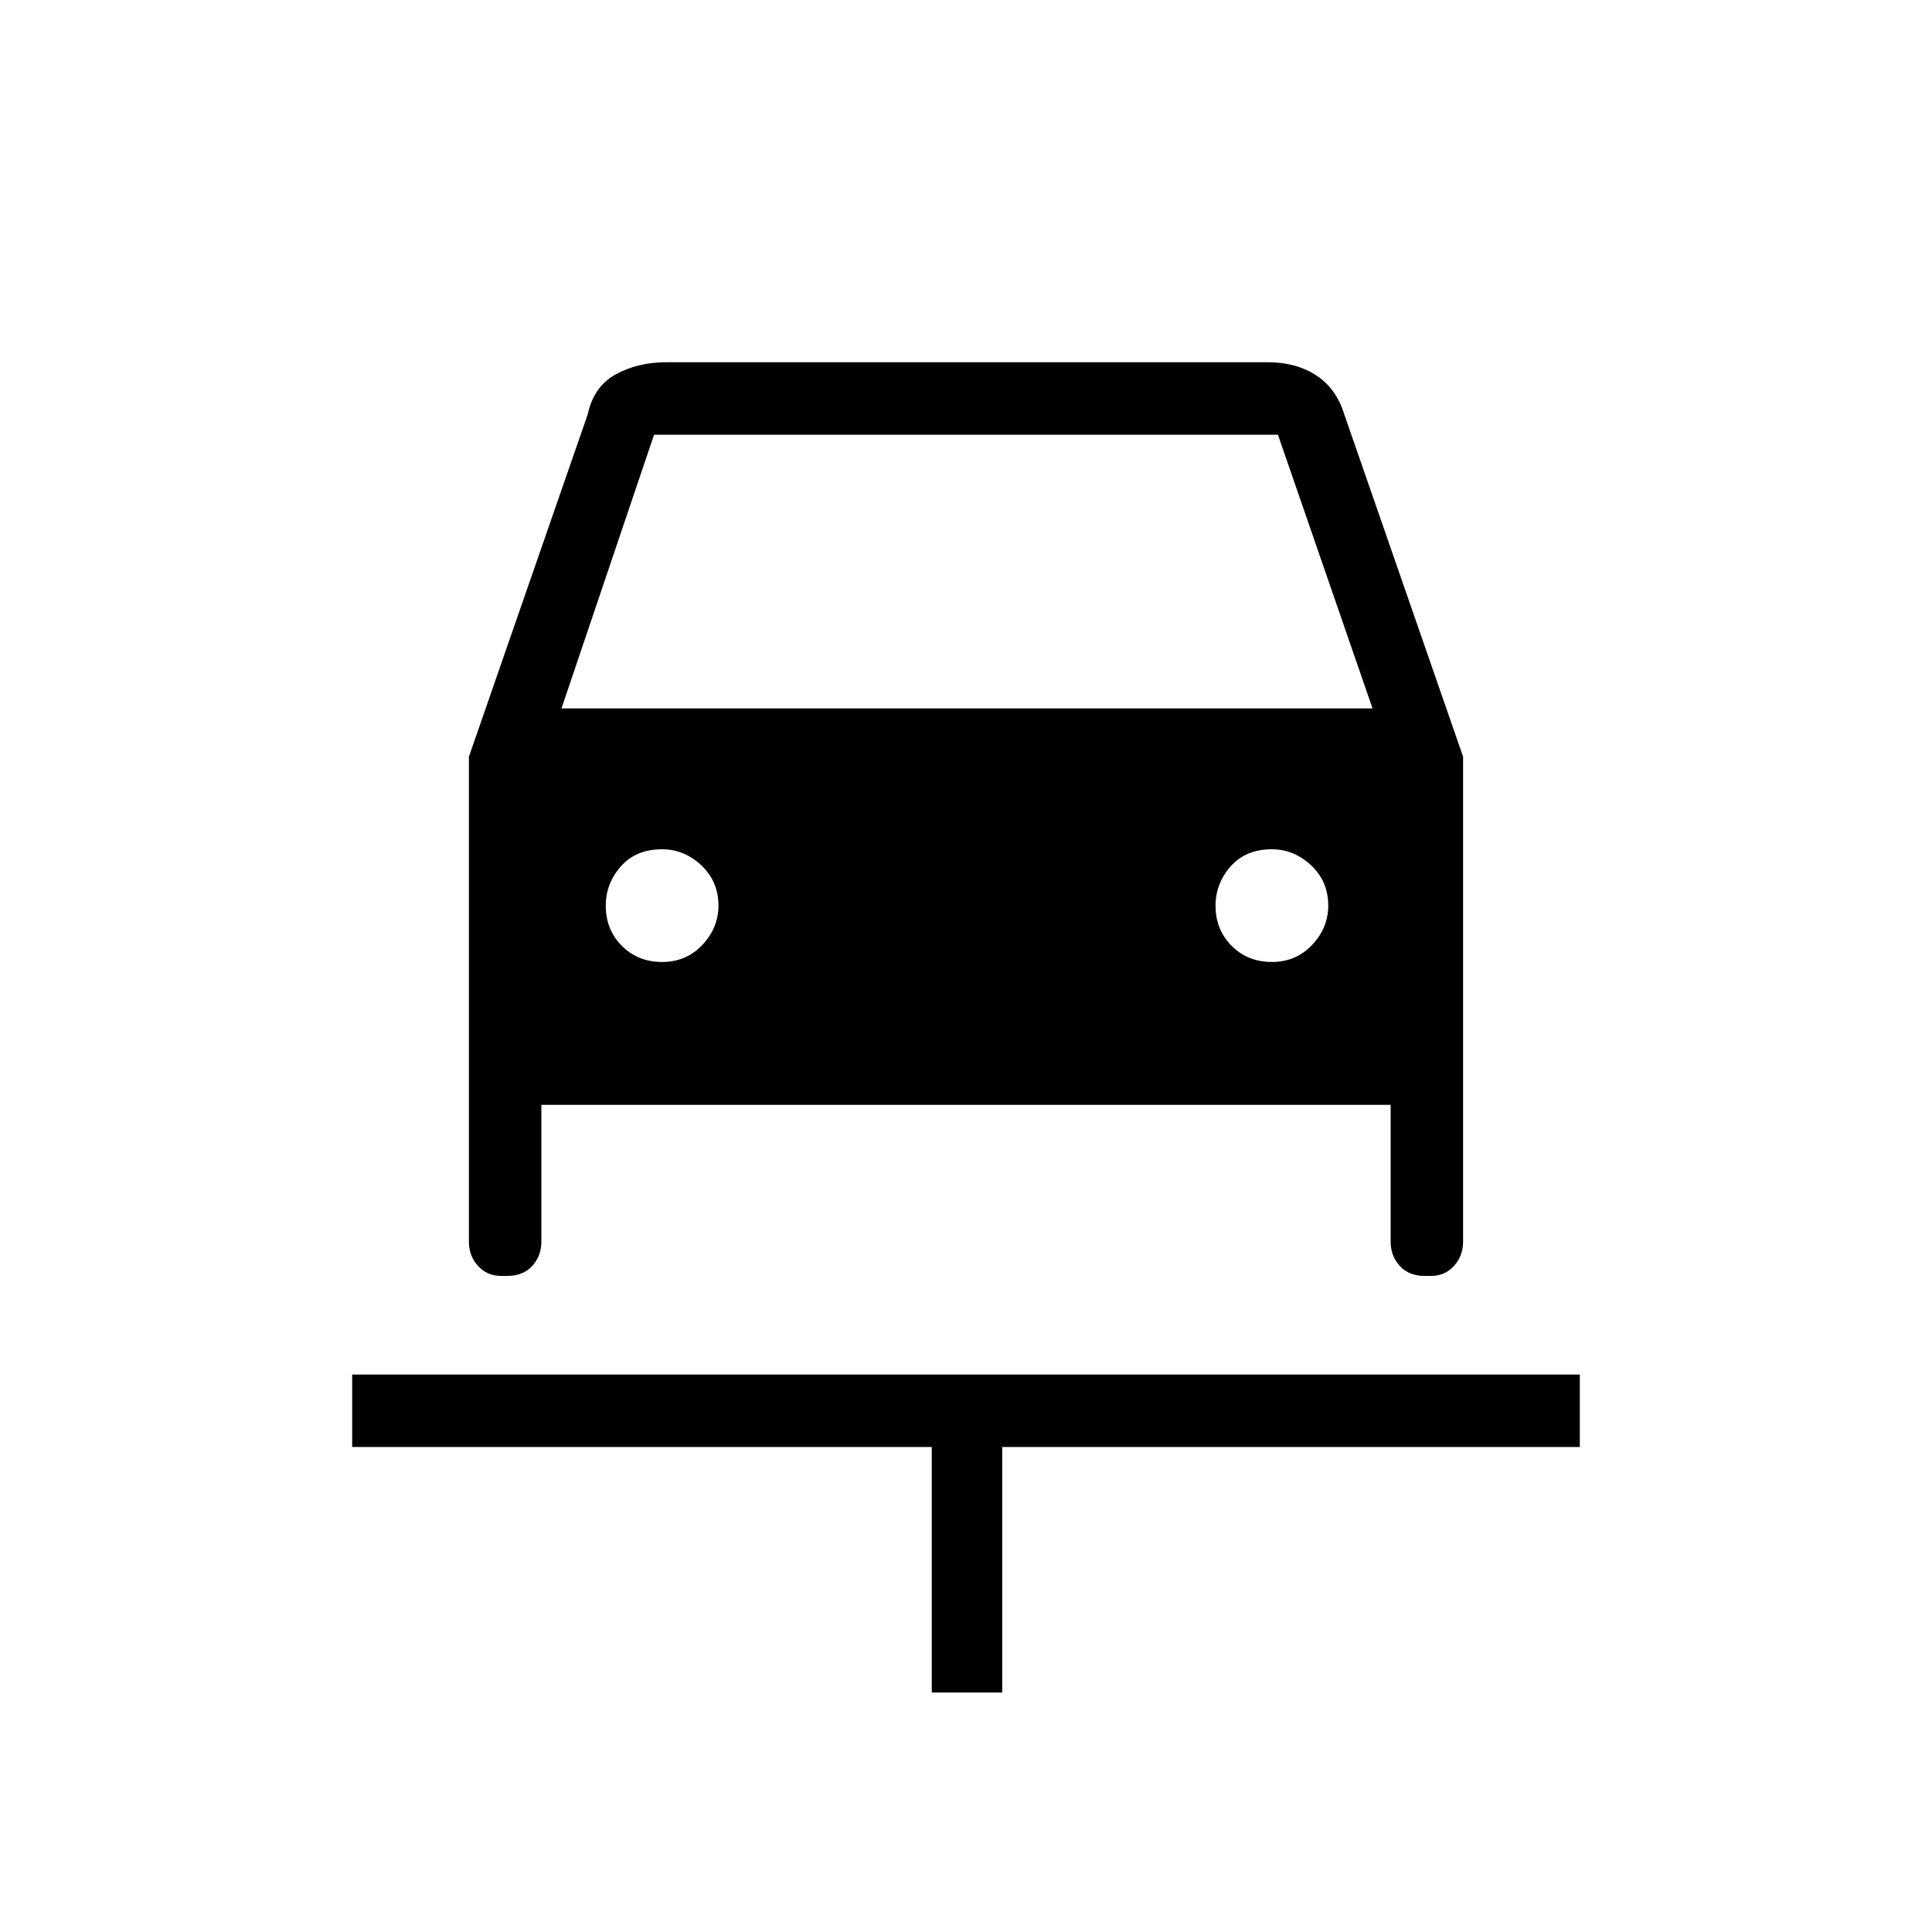 <svg xmlns="http://www.w3.org/2000/svg" height="48" width="48"><path d="M23.15 42.05V35.95H8.75V34.15H39.25V35.95H24.9V42.05ZM16.45 23.9Q17.05 23.9 17.45 23.475Q17.85 23.05 17.85 22.5Q17.85 21.9 17.425 21.5Q17 21.1 16.45 21.1Q15.8 21.1 15.425 21.525Q15.05 21.95 15.05 22.5Q15.05 23.1 15.45 23.5Q15.85 23.9 16.45 23.9ZM31.6 23.9Q32.2 23.9 32.6 23.475Q33 23.05 33 22.5Q33 21.9 32.575 21.5Q32.15 21.1 31.6 21.1Q30.95 21.1 30.575 21.525Q30.2 21.95 30.2 22.5Q30.2 23.1 30.6 23.5Q31 23.9 31.6 23.9ZM11.65 18.8 14.6 10.3Q14.75 9.6 15.3 9.3Q15.85 9 16.55 9H31.5Q32.2 9 32.7 9.325Q33.2 9.65 33.4 10.3L36.35 18.8V30.85Q36.35 31.2 36.125 31.45Q35.9 31.7 35.55 31.7H35.4Q35 31.7 34.775 31.45Q34.55 31.2 34.55 30.85V27.45H13.45V30.85Q13.45 31.2 13.225 31.45Q13 31.7 12.6 31.7H12.45Q12.1 31.7 11.875 31.45Q11.65 31.2 11.65 30.85ZM13.95 17.6H34.1L31.75 10.8H16.25Z"/></svg>
